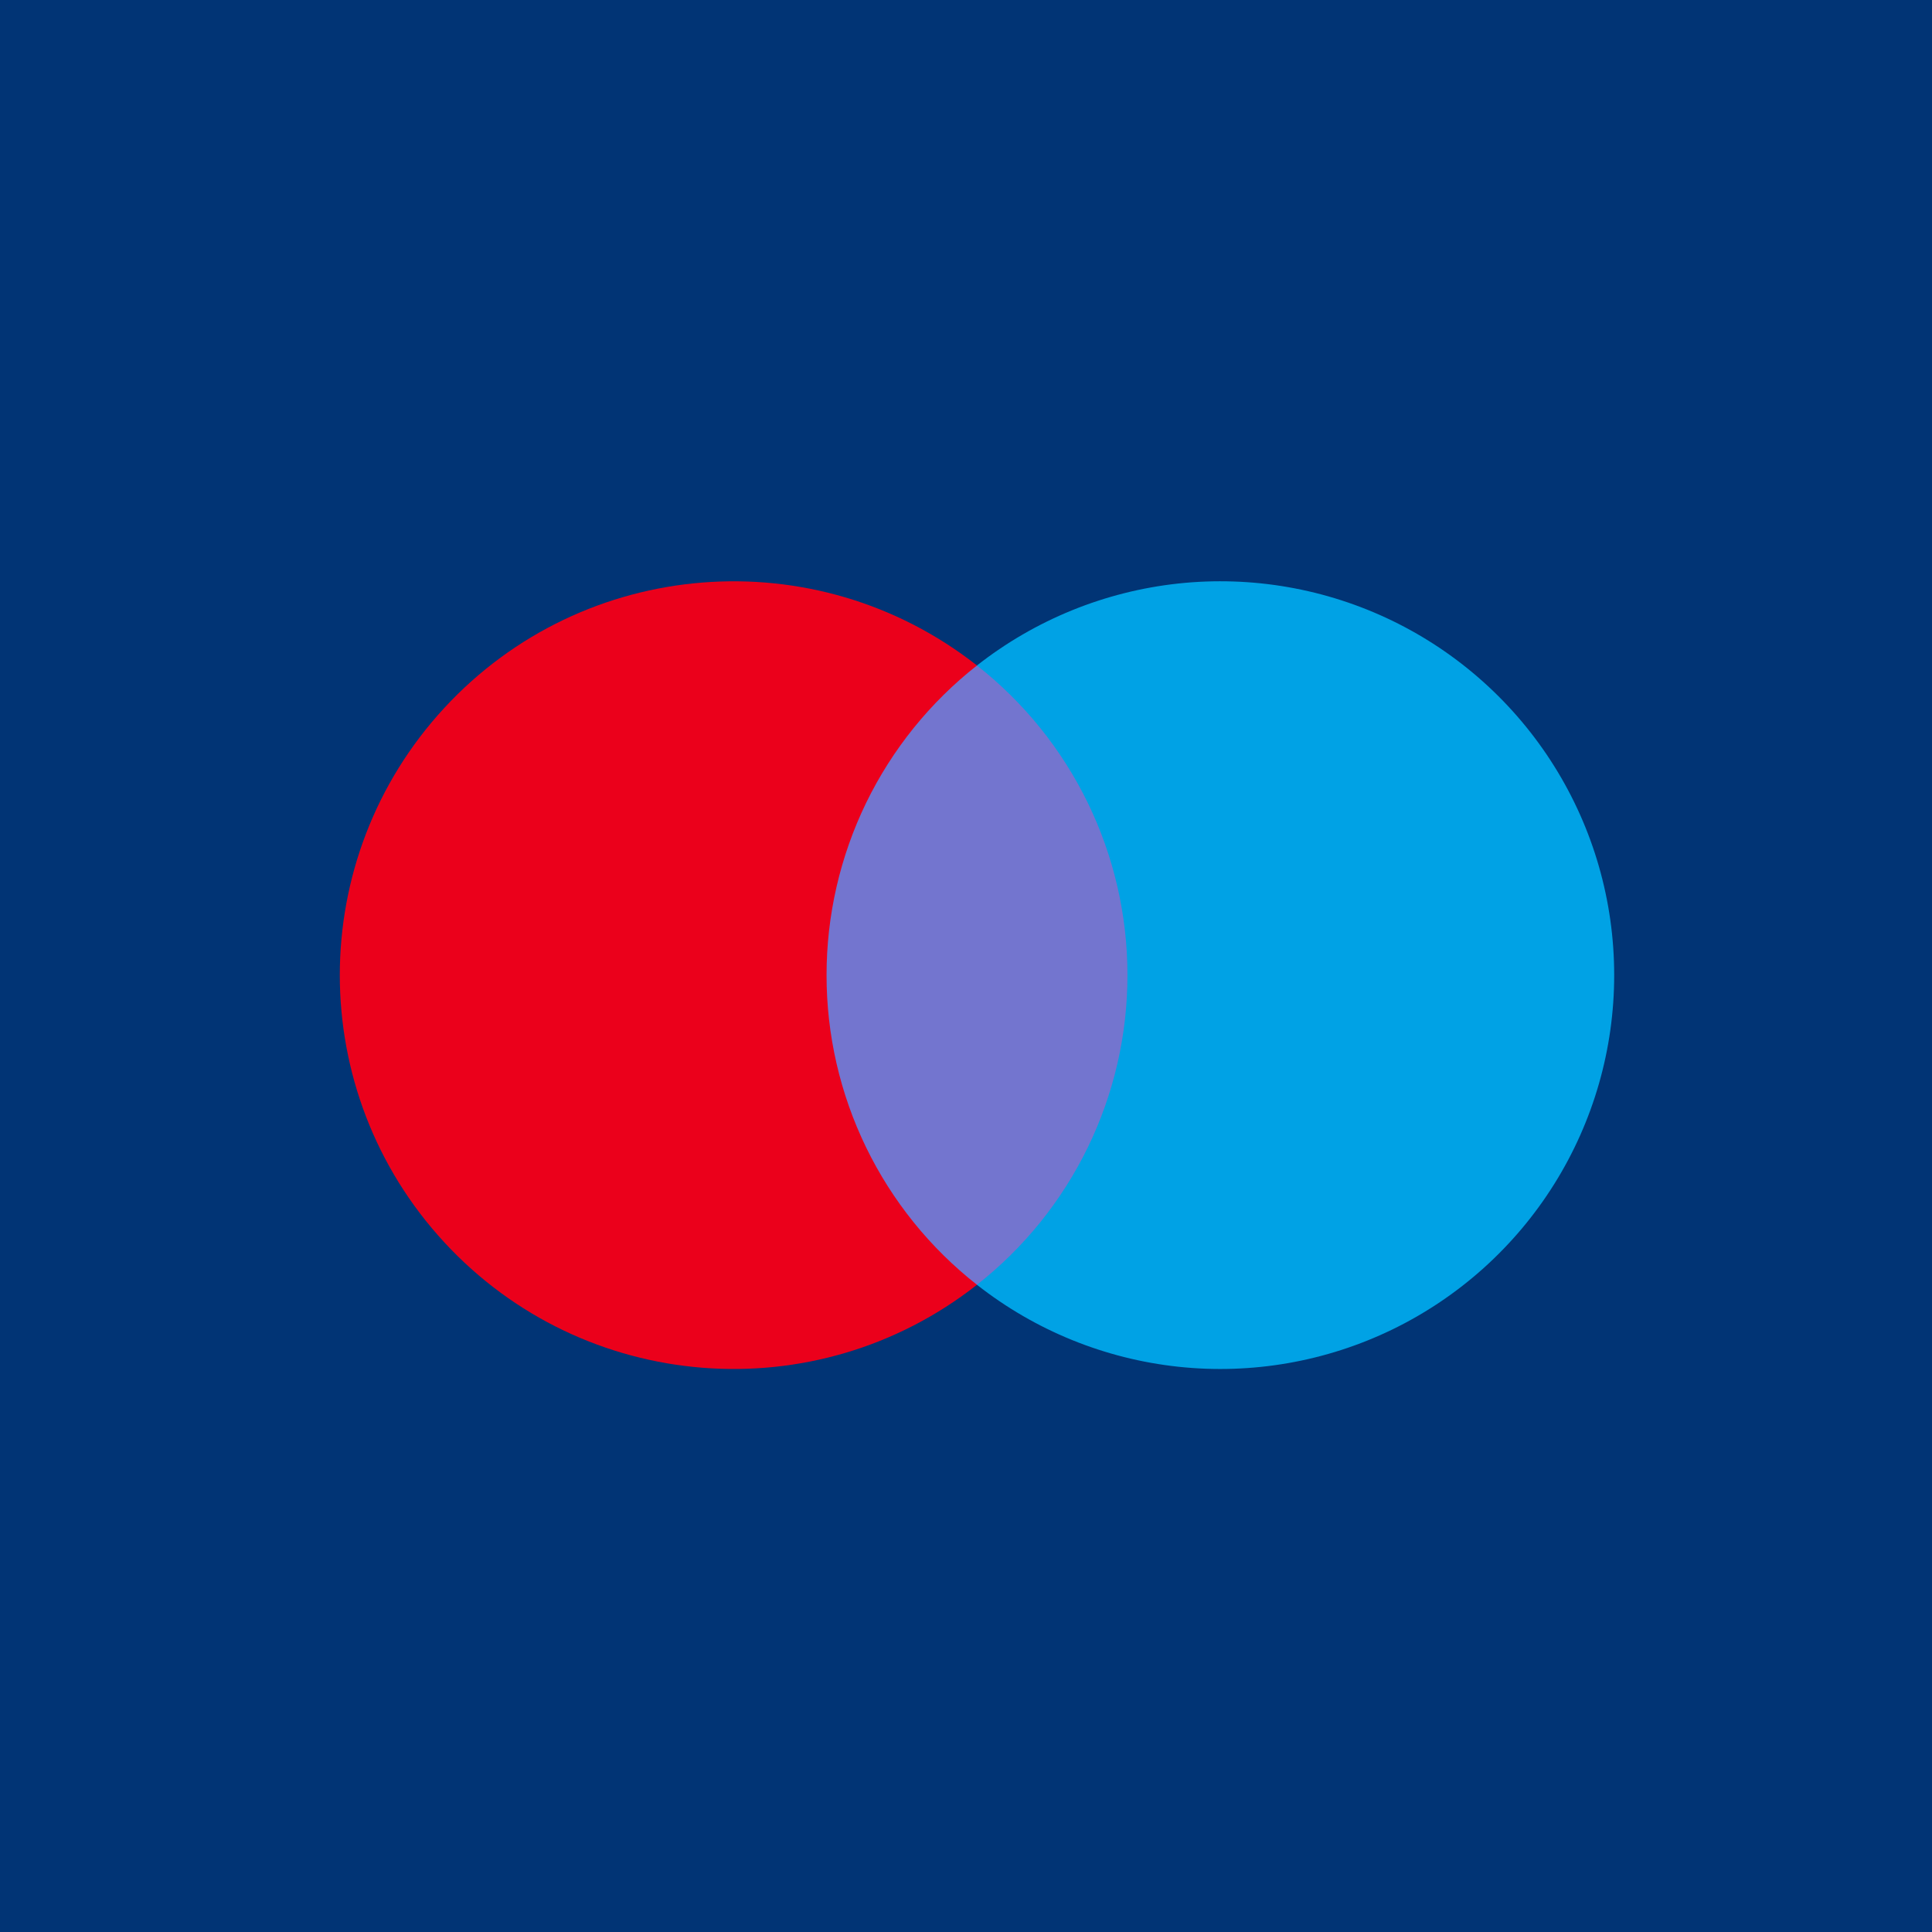 <svg width="40" height="40" viewBox="0 0 40 40" fill="none" xmlns="http://www.w3.org/2000/svg">
<rect width="40" height="40" fill="#013475"/>
<path fill-rule="evenodd" clip-rule="evenodd" d="M16.659 13.778H23.794V26.6H16.659V13.778Z" fill="#7375CF"/>
<path fill-rule="evenodd" clip-rule="evenodd" d="M17.113 20.19C17.112 18.955 17.392 17.736 17.931 16.625C18.471 15.514 19.256 14.541 20.227 13.778C16.884 11.151 12.084 11.533 9.199 14.657C6.314 17.781 6.314 22.597 9.199 25.721C12.084 28.845 16.884 29.228 20.227 26.6C19.256 25.838 18.471 24.865 17.931 23.754C17.392 22.643 17.112 21.425 17.113 20.19Z" fill="#EB001B"/>
<path fill-rule="evenodd" clip-rule="evenodd" d="M33.42 20.19C33.42 21.72 32.99 23.219 32.178 24.516C31.366 25.813 30.206 26.855 28.83 27.524C27.454 28.192 25.917 28.46 24.396 28.297C22.875 28.134 21.43 27.546 20.227 26.6C21.198 25.837 21.983 24.864 22.523 23.753C23.063 22.642 23.343 21.424 23.343 20.189C23.343 18.954 23.063 17.736 22.523 16.625C21.983 15.514 21.198 14.541 20.227 13.778C21.43 12.833 22.875 12.245 24.396 12.081C25.917 11.918 27.454 12.186 28.83 12.854C30.206 13.523 31.366 14.565 32.178 15.862C32.99 17.159 33.42 18.658 33.42 20.188V20.19Z" fill="#00A2E5"/>
</svg>
